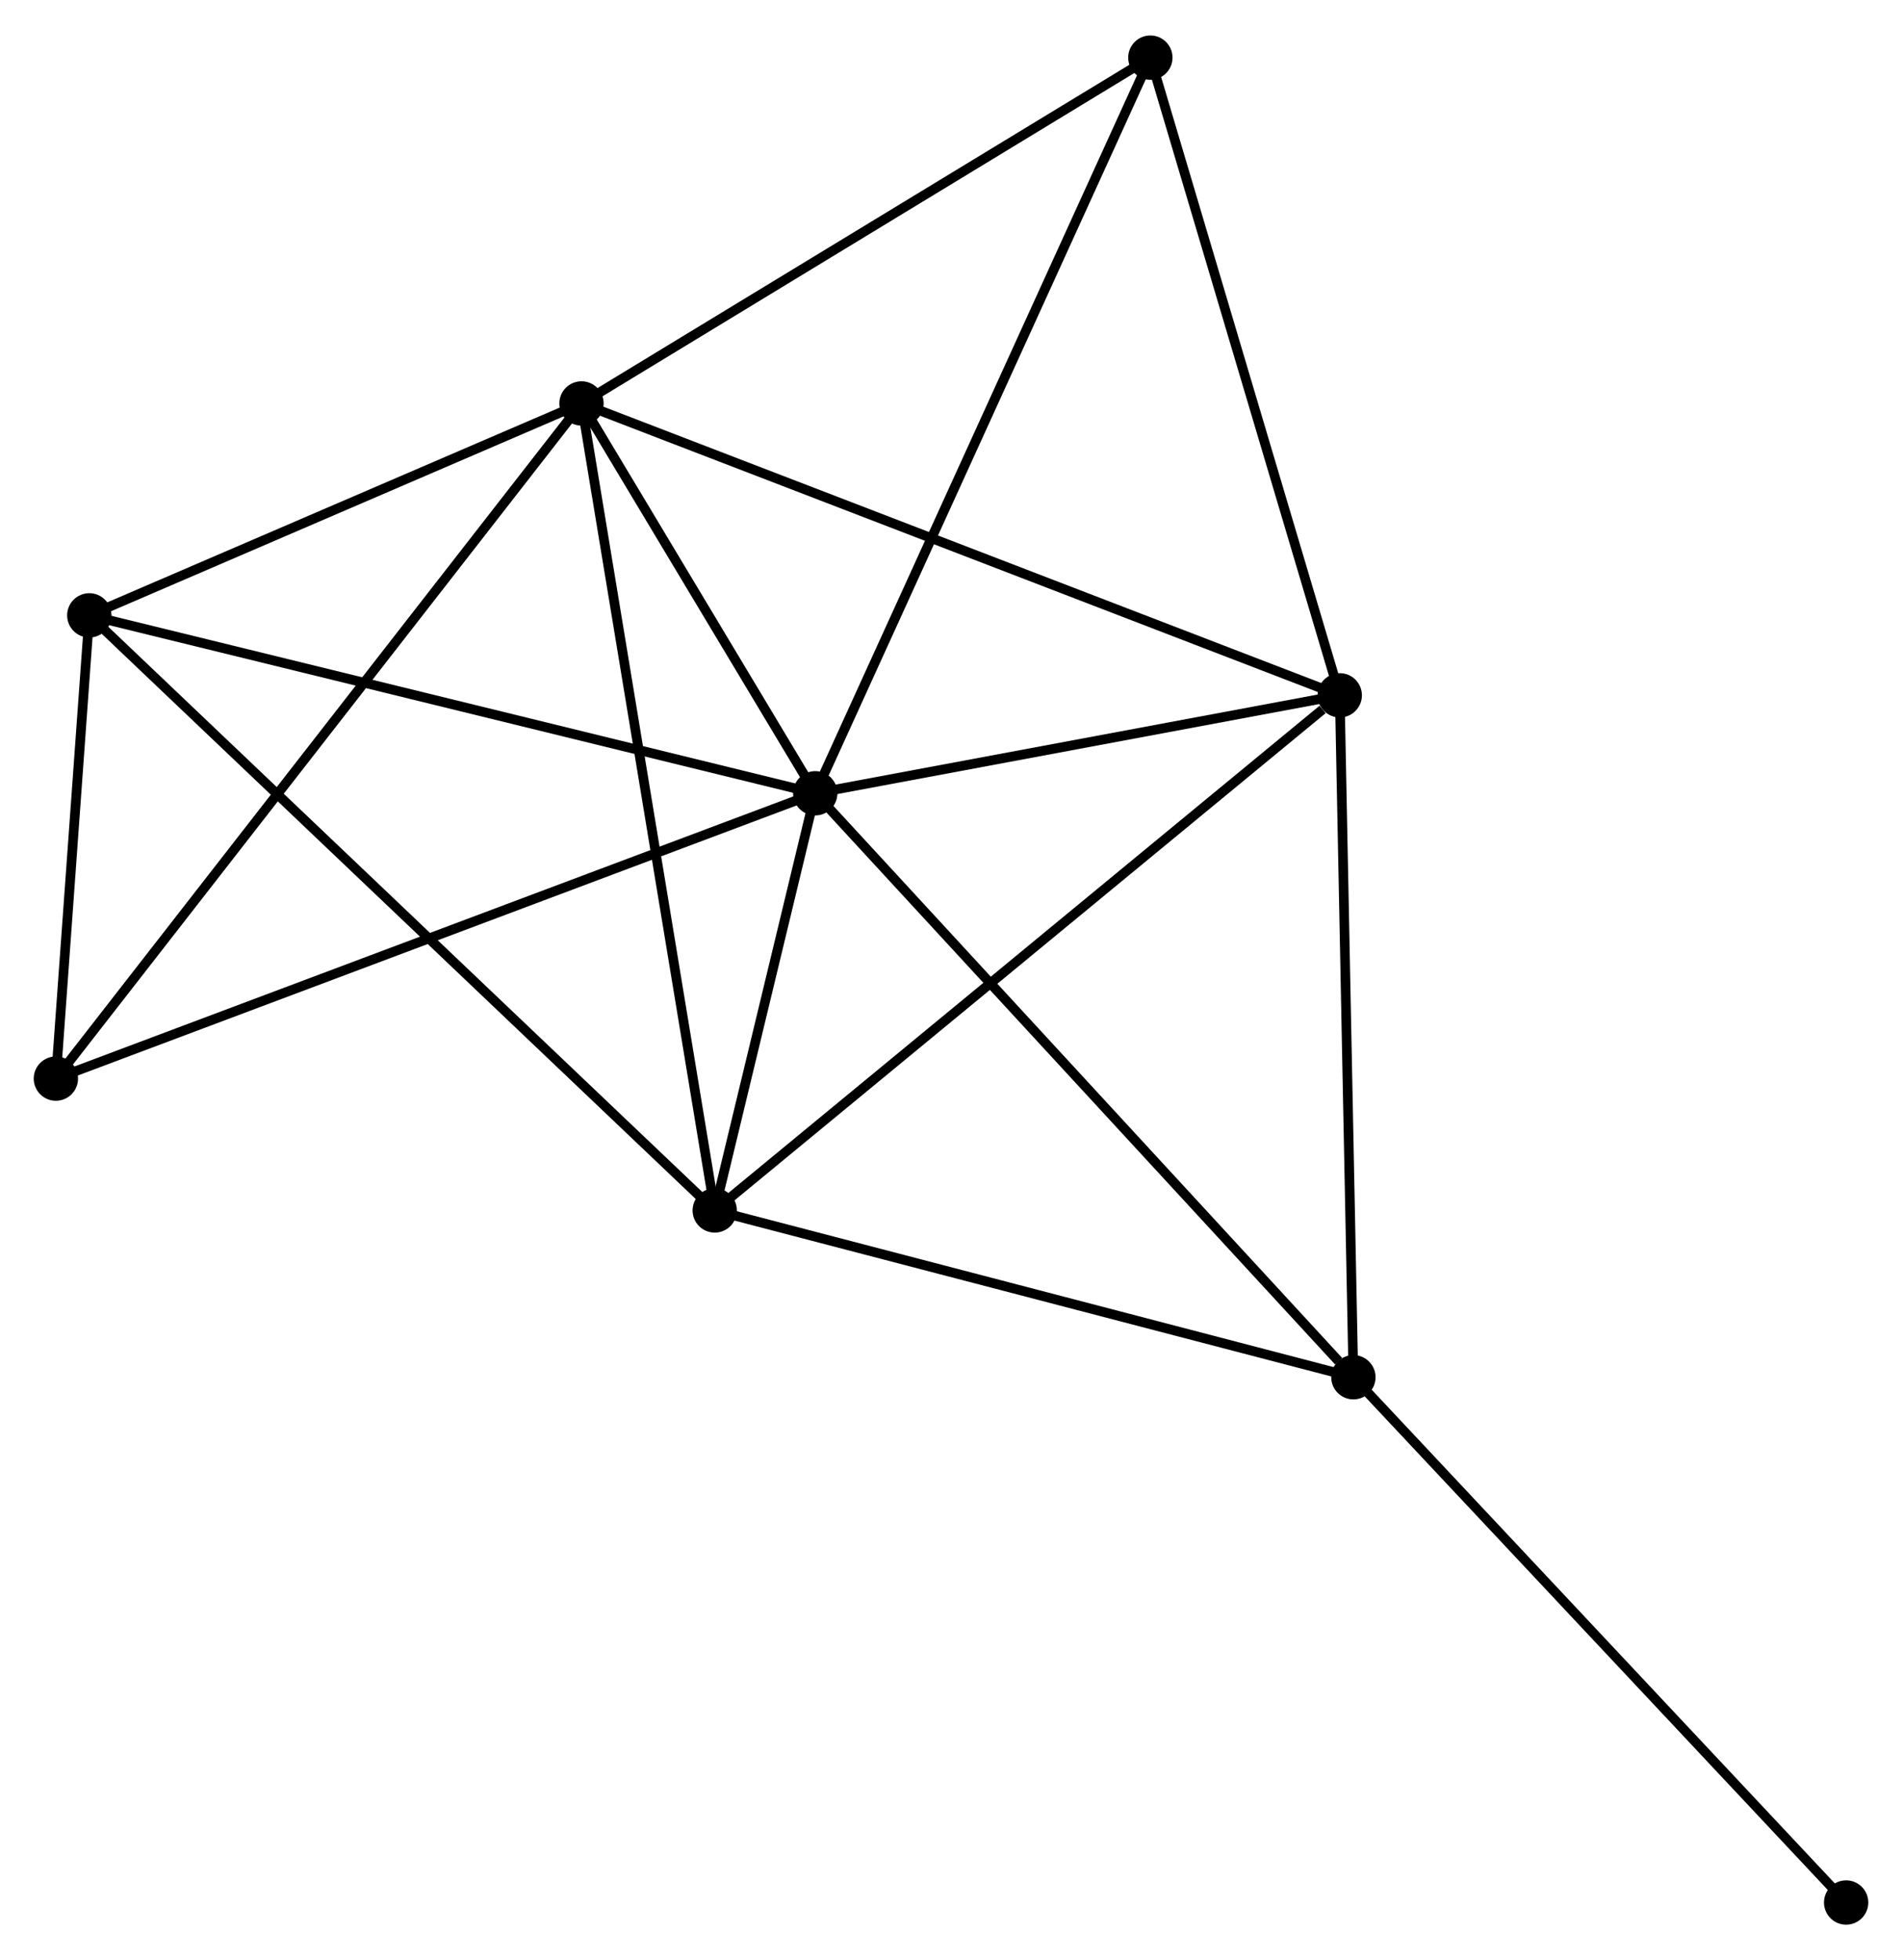 <?xml version="1.0" encoding="UTF-8" standalone="no"?>
<!DOCTYPE svg PUBLIC "-//W3C//DTD SVG 1.1//EN"
 "http://www.w3.org/Graphics/SVG/1.1/DTD/svg11.dtd">
<!-- Generated by graphviz version 2.36.0 (20140111.2315)
 -->
<!-- Title: %3 Pages: 1 -->
<svg width="197pt" height="203pt"
 viewBox="0.00 0.00 197.42 203.07" xmlns="http://www.w3.org/2000/svg" xmlns:xlink="http://www.w3.org/1999/xlink">
<g id="graph0" class="graph" transform="scale(1 1) rotate(0) translate(4 199.074)">
<title>%3</title>
<!-- 0 -->
<g id="node1" class="node"><title>0</title>
<ellipse fill="black" stroke="black" cx="80.62" cy="-116.923" rx="1.8" ry="1.8"/>
</g>
<!-- 1 -->
<g id="node2" class="node"><title>1</title>
<ellipse fill="black" stroke="black" cx="56.358" cy="-157.385" rx="1.8" ry="1.8"/>
</g>
<!-- 0&#45;&#45;1 -->
<g id="edge1" class="edge"><title>0&#45;&#45;1</title>
<path fill="none" stroke="black" d="M79.578,-118.661C75.587,-125.317 61.307,-149.131 57.37,-155.698"/>
</g>
<!-- 2 -->
<g id="node3" class="node"><title>2</title>
<ellipse fill="black" stroke="black" cx="70.186" cy="-73.627" rx="1.8" ry="1.8"/>
</g>
<!-- 0&#45;&#45;2 -->
<g id="edge2" class="edge"><title>0&#45;&#45;2</title>
<path fill="none" stroke="black" d="M80.172,-115.062C78.456,-107.94 72.314,-82.458 70.621,-75.432"/>
</g>
<!-- 3 -->
<g id="node4" class="node"><title>3</title>
<ellipse fill="black" stroke="black" cx="135.061" cy="-127.091" rx="1.8" ry="1.8"/>
</g>
<!-- 0&#45;&#45;3 -->
<g id="edge3" class="edge"><title>0&#45;&#45;3</title>
<path fill="none" stroke="black" d="M82.432,-117.261C90.697,-118.805 124.792,-125.173 133.187,-126.741"/>
</g>
<!-- 4 -->
<g id="node5" class="node"><title>4</title>
<ellipse fill="black" stroke="black" cx="136.478" cy="-56.316" rx="1.8" ry="1.8"/>
</g>
<!-- 0&#45;&#45;4 -->
<g id="edge4" class="edge"><title>0&#45;&#45;4</title>
<path fill="none" stroke="black" d="M82.001,-115.424C89.662,-107.112 126.889,-66.72 134.94,-57.984"/>
</g>
<!-- 5 -->
<g id="node6" class="node"><title>5</title>
<ellipse fill="black" stroke="black" cx="5.268" cy="-135.389" rx="1.8" ry="1.8"/>
</g>
<!-- 0&#45;&#45;5 -->
<g id="edge5" class="edge"><title>0&#45;&#45;5</title>
<path fill="none" stroke="black" d="M78.758,-117.379C68.333,-119.934 17.32,-132.436 7.066,-134.949"/>
</g>
<!-- 6 -->
<g id="node7" class="node"><title>6</title>
<ellipse fill="black" stroke="black" cx="1.8" cy="-87.31" rx="1.8" ry="1.8"/>
</g>
<!-- 0&#45;&#45;6 -->
<g id="edge6" class="edge"><title>0&#45;&#45;6</title>
<path fill="none" stroke="black" d="M78.672,-116.191C67.767,-112.094 14.407,-92.046 3.68,-88.017"/>
</g>
<!-- 7 -->
<g id="node8" class="node"><title>7</title>
<ellipse fill="black" stroke="black" cx="115.402" cy="-193.274" rx="1.8" ry="1.8"/>
</g>
<!-- 0&#45;&#45;7 -->
<g id="edge7" class="edge"><title>0&#45;&#45;7</title>
<path fill="none" stroke="black" d="M81.48,-118.81C86.292,-129.373 109.839,-181.062 114.573,-191.453"/>
</g>
<!-- 1&#45;&#45;2 -->
<g id="edge8" class="edge"><title>1&#45;&#45;2</title>
<path fill="none" stroke="black" d="M56.7,-155.314C58.613,-143.726 67.974,-87.023 69.856,-75.625"/>
</g>
<!-- 1&#45;&#45;3 -->
<g id="edge9" class="edge"><title>1&#45;&#45;3</title>
<path fill="none" stroke="black" d="M58.304,-156.636C69.192,-152.445 122.473,-131.936 133.183,-127.814"/>
</g>
<!-- 1&#45;&#45;5 -->
<g id="edge10" class="edge"><title>1&#45;&#45;5</title>
<path fill="none" stroke="black" d="M54.658,-156.653C46.902,-153.313 14.905,-139.538 7.027,-136.147"/>
</g>
<!-- 1&#45;&#45;6 -->
<g id="edge11" class="edge"><title>1&#45;&#45;6</title>
<path fill="none" stroke="black" d="M55.219,-155.921C48.119,-146.802 10.015,-97.862 2.933,-88.766"/>
</g>
<!-- 1&#45;&#45;7 -->
<g id="edge12" class="edge"><title>1&#45;&#45;7</title>
<path fill="none" stroke="black" d="M58.062,-158.42C66.684,-163.661 105.431,-187.213 113.804,-192.303"/>
</g>
<!-- 2&#45;&#45;3 -->
<g id="edge13" class="edge"><title>2&#45;&#45;3</title>
<path fill="none" stroke="black" d="M71.79,-74.948C80.687,-82.281 123.924,-117.913 133.275,-125.62"/>
</g>
<!-- 2&#45;&#45;4 -->
<g id="edge14" class="edge"><title>2&#45;&#45;4</title>
<path fill="none" stroke="black" d="M72.098,-73.127C81.779,-70.6 125.283,-59.239 134.683,-56.784"/>
</g>
<!-- 2&#45;&#45;5 -->
<g id="edge15" class="edge"><title>2&#45;&#45;5</title>
<path fill="none" stroke="black" d="M68.581,-75.153C59.522,-83.773 14.884,-126.241 6.595,-134.128"/>
</g>
<!-- 3&#45;&#45;4 -->
<g id="edge16" class="edge"><title>3&#45;&#45;4</title>
<path fill="none" stroke="black" d="M135.102,-125.049C135.309,-114.714 136.239,-68.268 136.44,-58.232"/>
</g>
<!-- 3&#45;&#45;7 -->
<g id="edge17" class="edge"><title>3&#45;&#45;7</title>
<path fill="none" stroke="black" d="M134.494,-129.001C131.623,-138.665 118.722,-182.097 115.934,-191.483"/>
</g>
<!-- 8 -->
<g id="node9" class="node"><title>8</title>
<ellipse fill="black" stroke="black" cx="187.622" cy="-1.8" rx="1.8" ry="1.8"/>
</g>
<!-- 4&#45;&#45;8 -->
<g id="edge18" class="edge"><title>4&#45;&#45;8</title>
<path fill="none" stroke="black" d="M137.742,-54.968C144.756,-47.491 178.842,-11.159 186.214,-3.301"/>
</g>
<!-- 5&#45;&#45;6 -->
<g id="edge19" class="edge"><title>5&#45;&#45;6</title>
<path fill="none" stroke="black" d="M5.119,-133.323C4.549,-125.415 2.507,-97.117 1.945,-89.315"/>
</g>
</g>
</svg>
